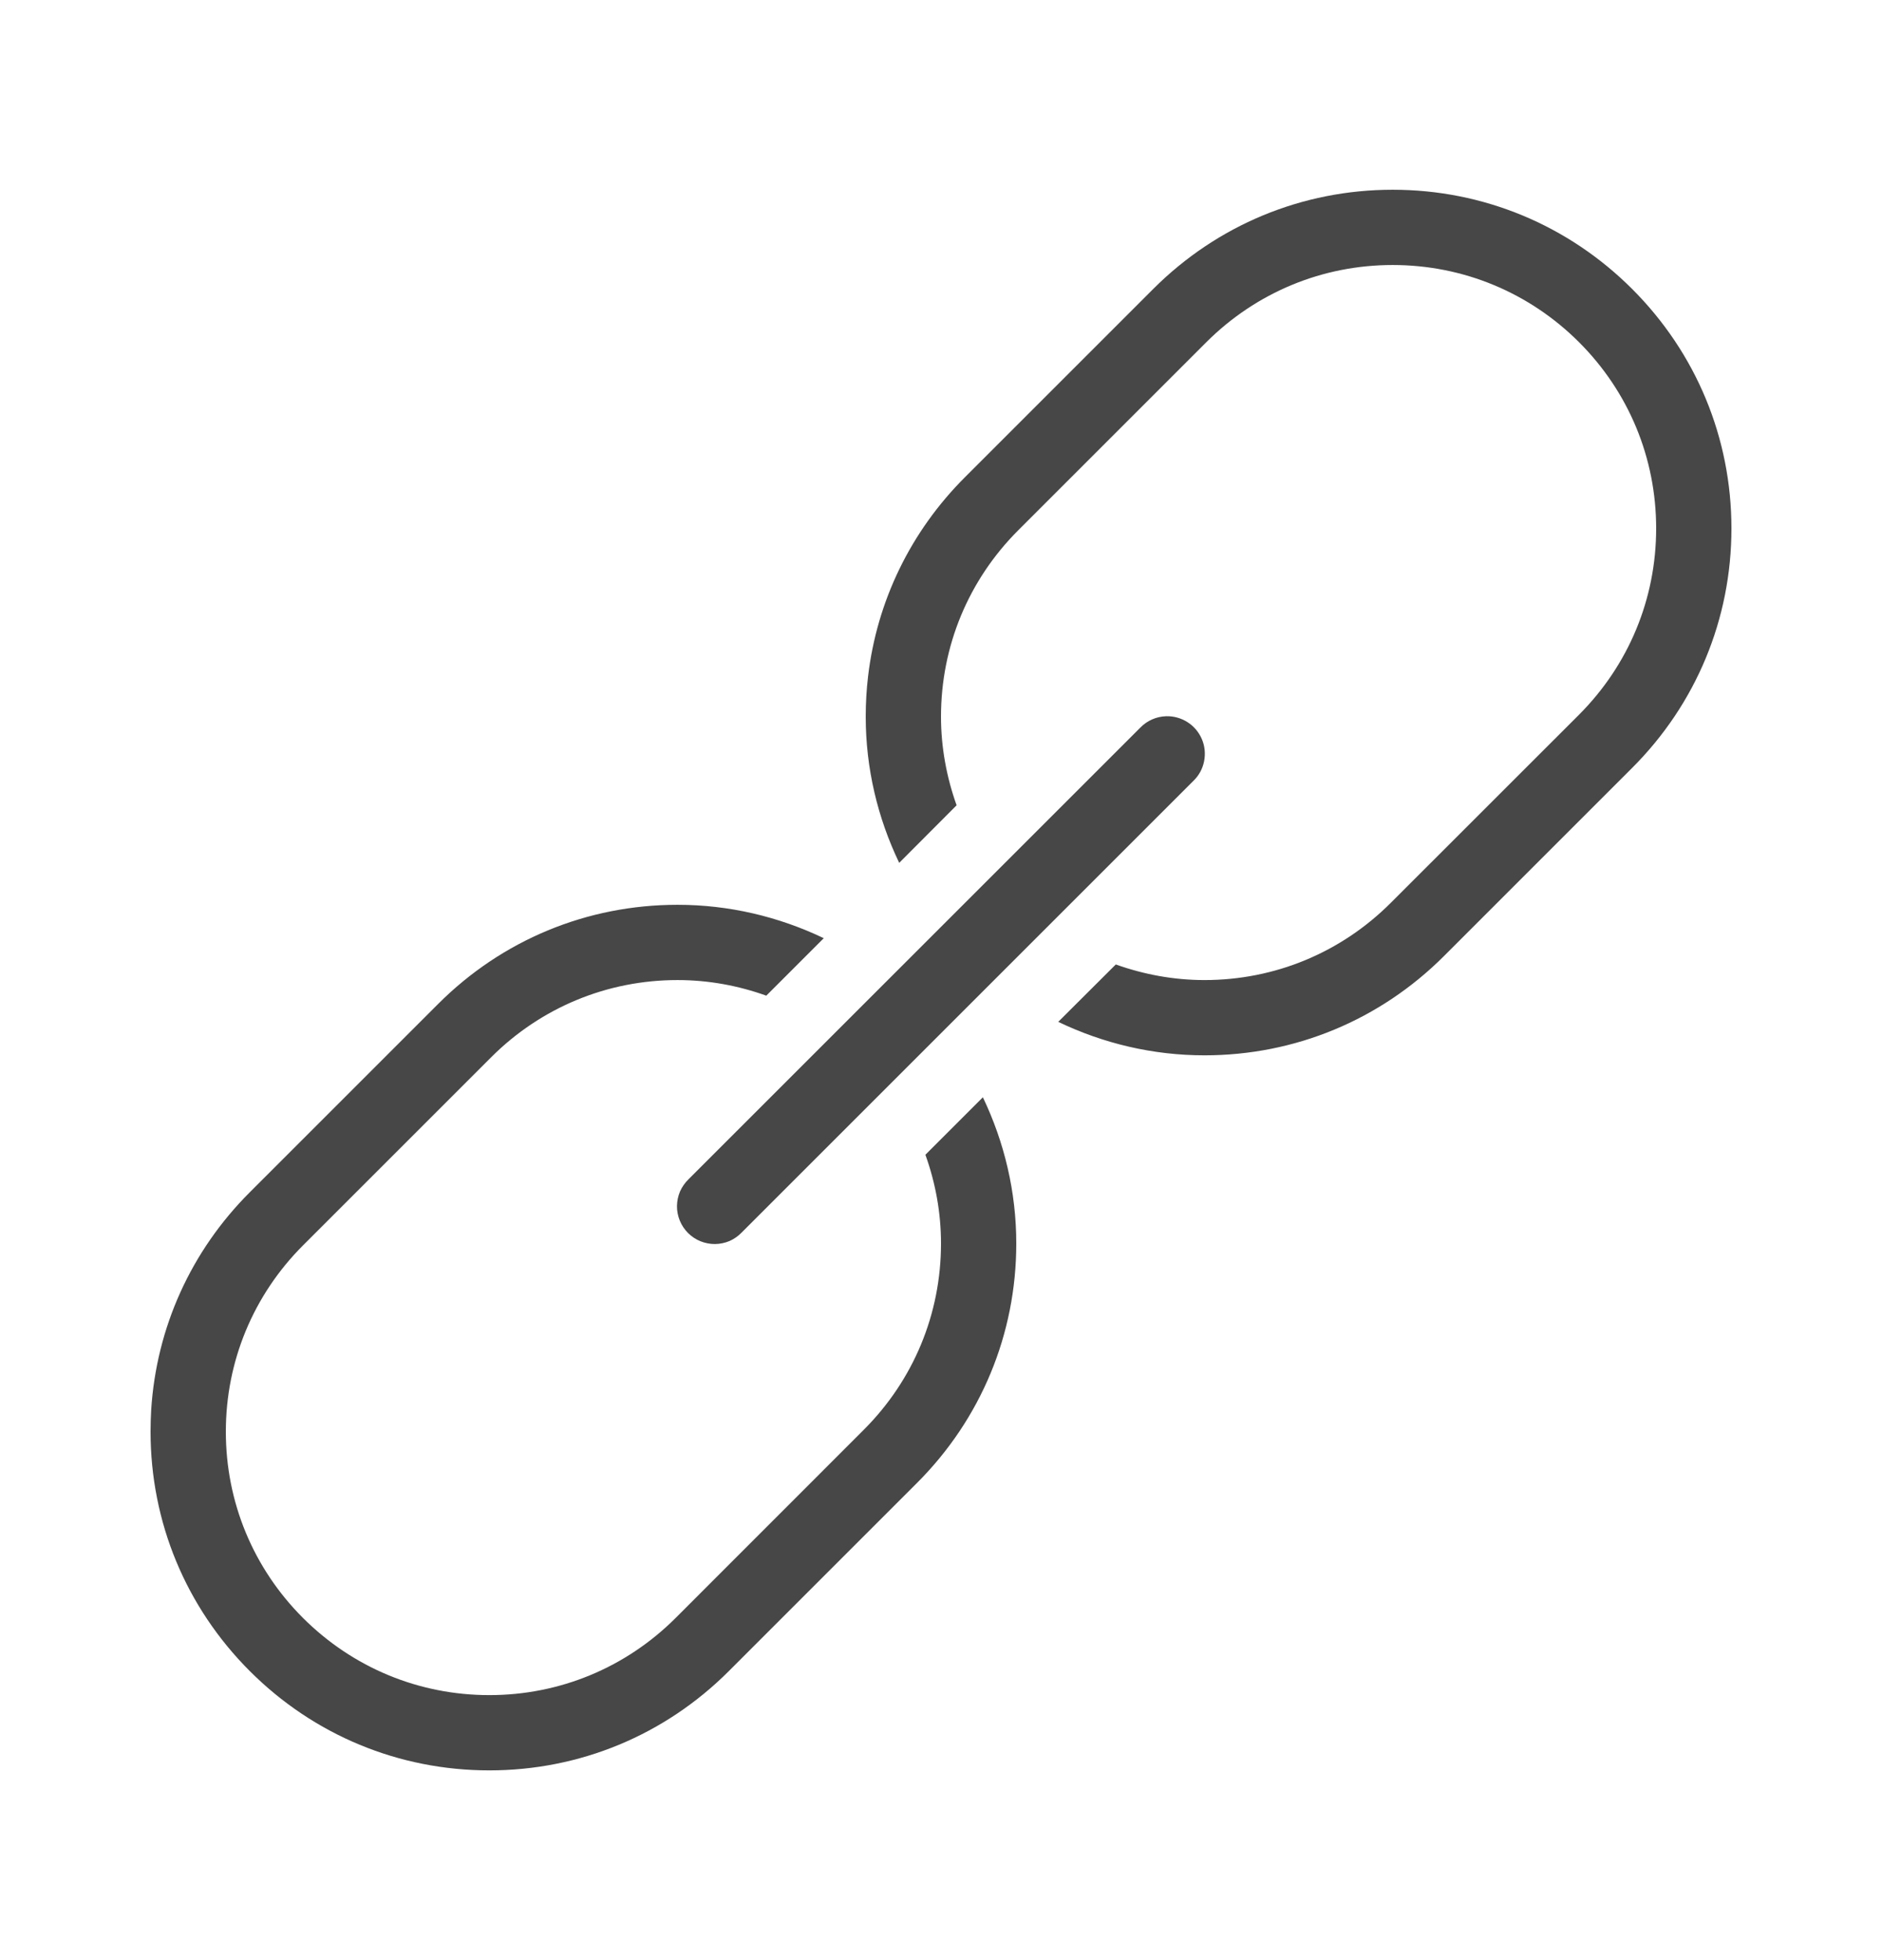 <svg width="24" height="25" viewBox="0 0 24 25" fill="none" xmlns="http://www.w3.org/2000/svg">
<path d="M17.76 2.42C16.606 2.42 15.522 2.87 14.706 3.686L12.306 6.086C11.612 6.779 11.183 7.667 11.07 8.626C11.05 8.795 11.04 8.967 11.04 9.14C11.04 9.797 11.191 10.43 11.467 11.005L12.199 10.271C12.071 9.912 12 9.532 12 9.14C12 8.242 12.35 7.399 12.984 6.764L15.384 4.364C16.02 3.73 16.862 3.38 17.76 3.38C18.658 3.38 19.501 3.73 20.136 4.364C20.771 4.999 21.12 5.842 21.12 6.74C21.12 7.638 20.77 8.481 20.136 9.116L17.736 11.515C17.101 12.15 16.258 12.5 15.36 12.5C14.968 12.5 14.588 12.429 14.229 12.301L13.495 13.033C14.07 13.309 14.703 13.46 15.36 13.46C16.514 13.46 17.598 13.01 18.414 12.194L20.814 9.794C21.63 8.978 22.08 7.894 22.08 6.74C22.08 5.586 21.63 4.502 20.814 3.686C19.998 2.87 18.914 2.42 17.76 2.42ZM14.871 9.135C14.746 9.139 14.628 9.191 14.541 9.281L8.781 15.04C8.735 15.085 8.698 15.138 8.672 15.196C8.647 15.255 8.634 15.318 8.633 15.382C8.632 15.446 8.645 15.509 8.669 15.568C8.693 15.627 8.729 15.681 8.774 15.726C8.819 15.771 8.873 15.807 8.932 15.831C8.991 15.855 9.054 15.867 9.118 15.867C9.182 15.866 9.245 15.853 9.304 15.828C9.362 15.802 9.415 15.765 9.459 15.719L15.219 9.959C15.289 9.892 15.336 9.805 15.355 9.71C15.374 9.615 15.365 9.517 15.327 9.428C15.289 9.339 15.226 9.263 15.144 9.211C15.063 9.159 14.967 9.132 14.871 9.135ZM8.64 11.54C7.486 11.54 6.402 11.989 5.586 12.806L3.186 15.206C2.435 15.956 1.994 16.934 1.928 17.983C1.923 18.075 1.92 18.167 1.92 18.26C1.92 19.414 2.37 20.498 3.186 21.314C4.002 22.13 5.086 22.58 6.24 22.58C7.394 22.58 8.478 22.13 9.294 21.314L11.694 18.914C12.51 18.098 12.96 17.014 12.96 15.86C12.96 15.203 12.809 14.57 12.534 13.995L11.801 14.728C11.93 15.087 12 15.468 12 15.86C12 16.758 11.65 17.601 11.016 18.235L8.616 20.636C7.981 21.27 7.138 21.62 6.24 21.62C5.342 21.62 4.499 21.27 3.864 20.636C3.229 20.001 2.88 19.157 2.88 18.26C2.88 17.362 3.23 16.519 3.864 15.884L6.264 13.484C6.899 12.85 7.742 12.5 8.64 12.5C9.032 12.5 9.413 12.57 9.772 12.699L10.505 11.966C9.93 11.691 9.297 11.54 8.64 11.54Z" fill="#474747"/>
</svg>
